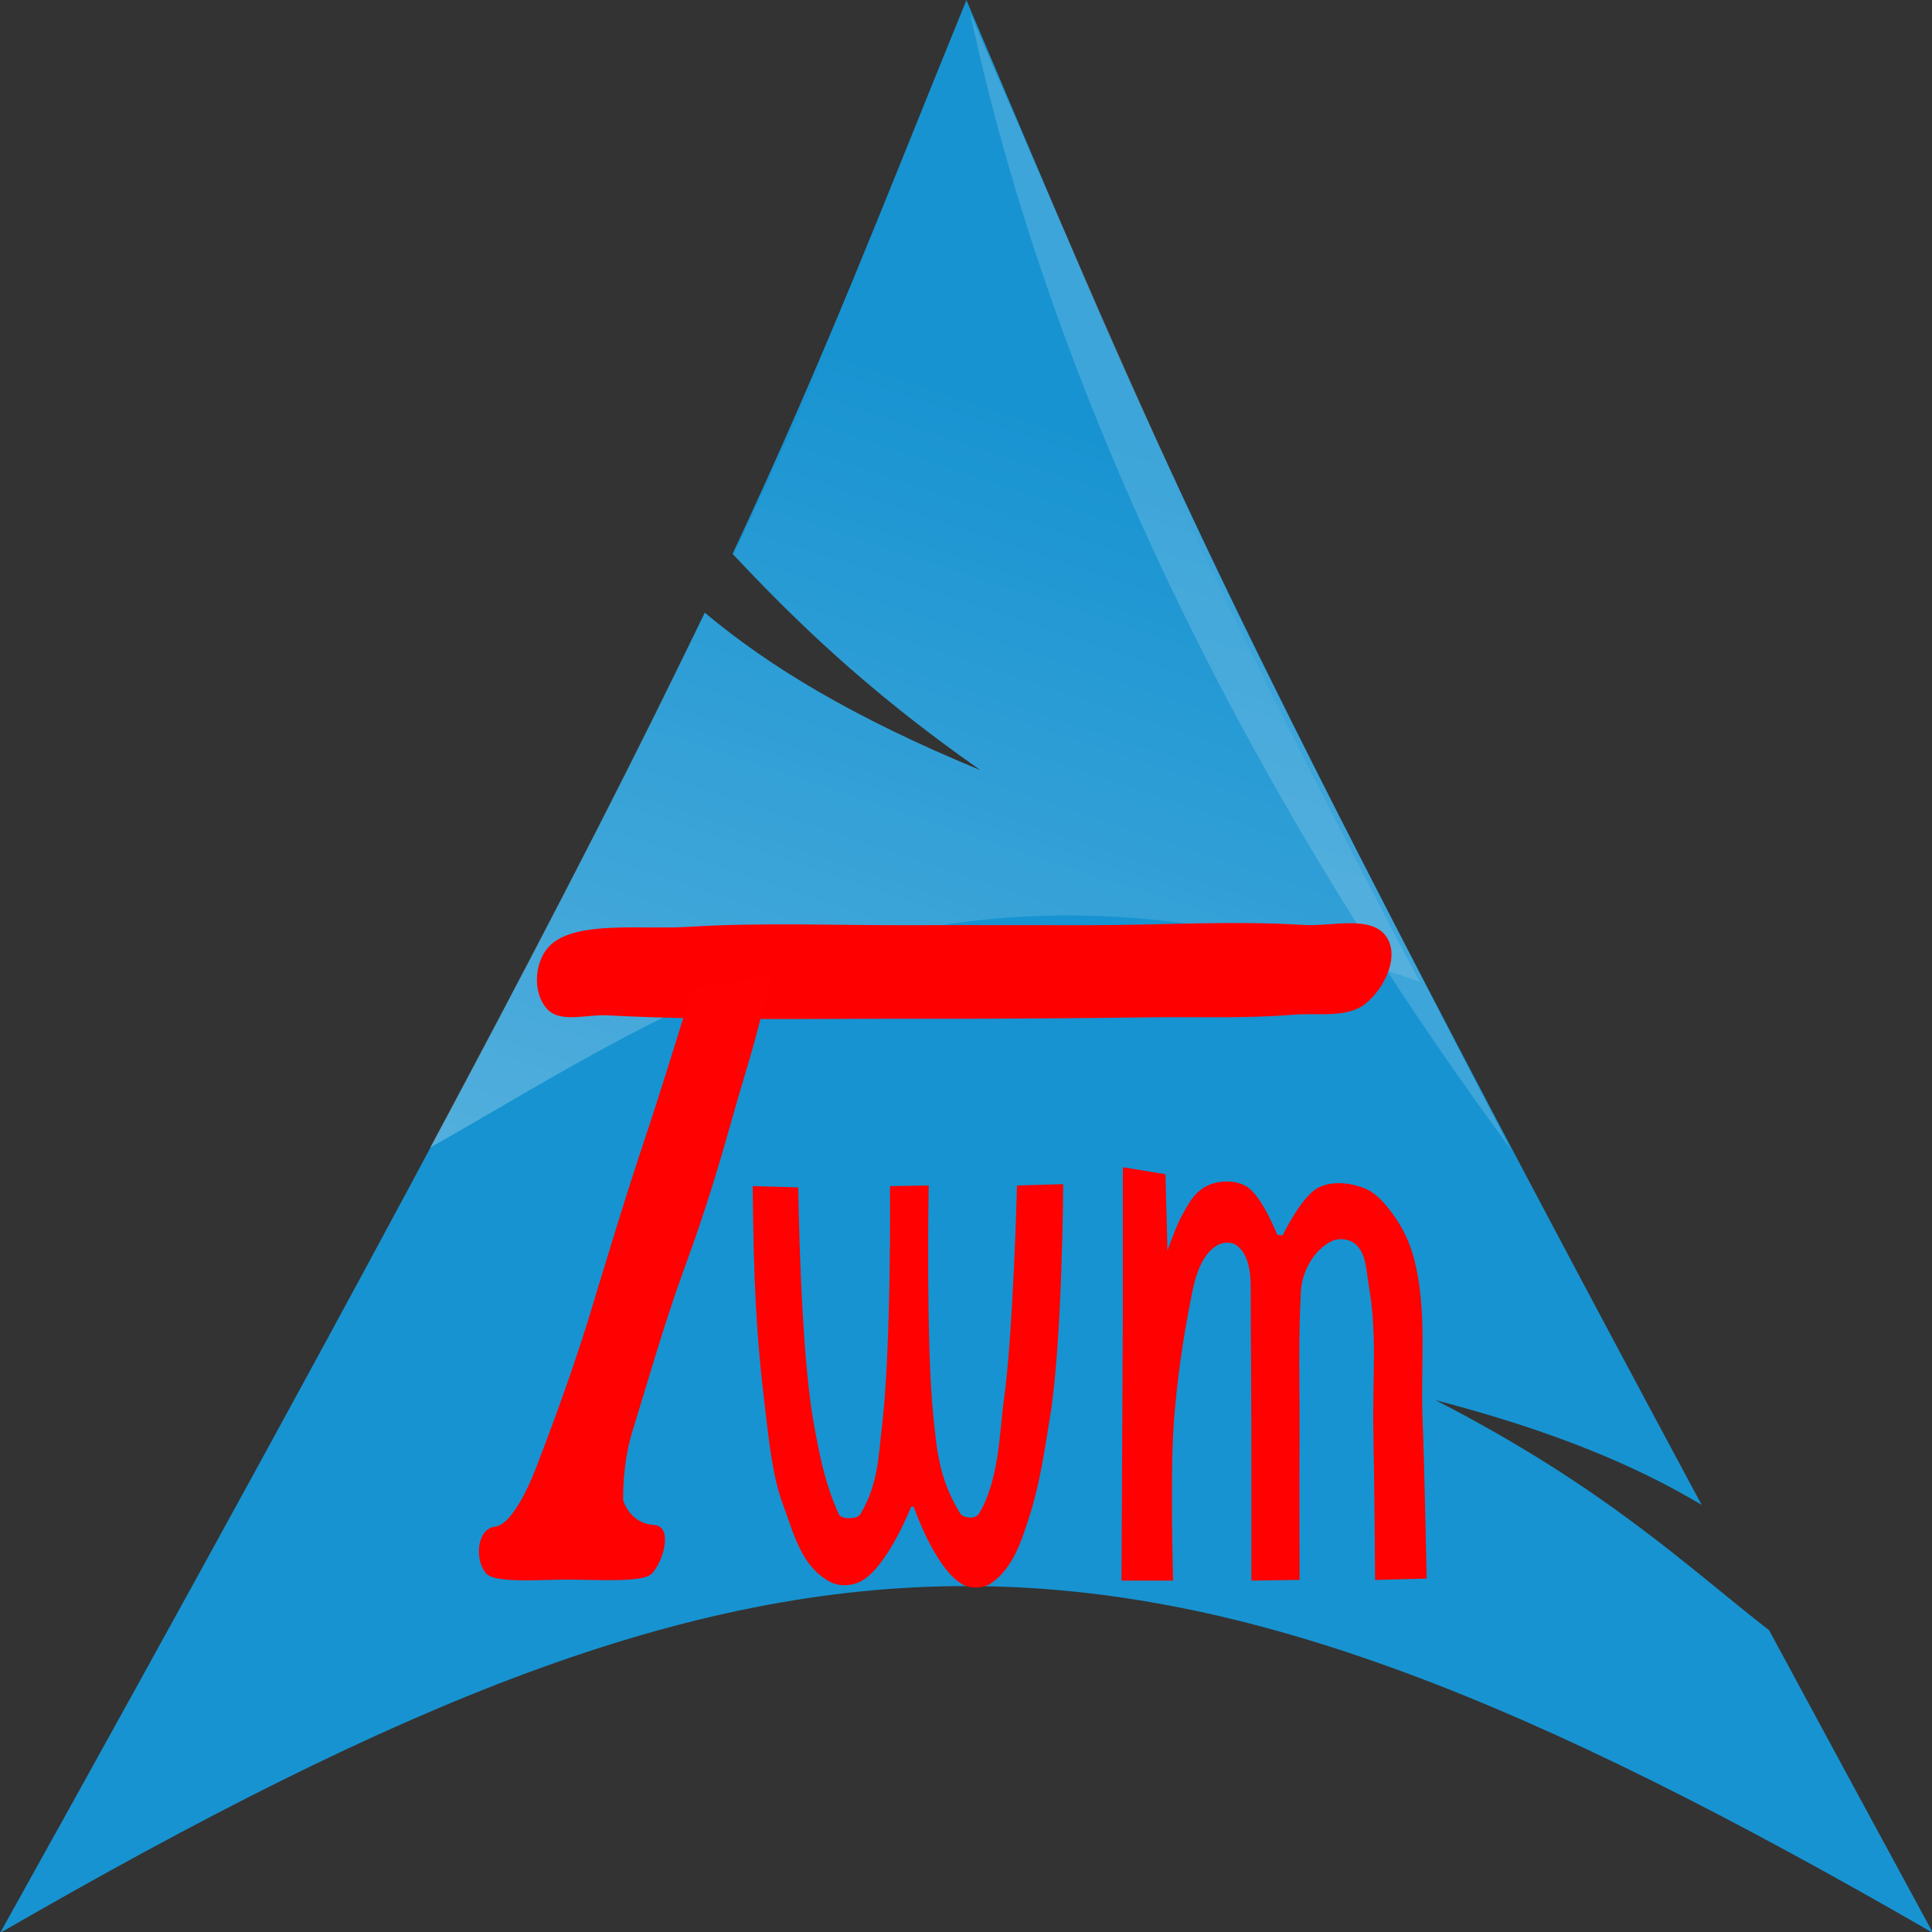 <?xml version="1.0" encoding="UTF-8" standalone="no"?>
<!-- Created with Inkscape (http://www.inkscape.org/) -->

<svg
   xmlns:dc="http://purl.org/dc/elements/1.1/"
   xmlns:cc="http://creativecommons.org/ns#"
   xmlns:rdf="http://www.w3.org/1999/02/22-rdf-syntax-ns#"
   xmlns:svg="http://www.w3.org/2000/svg"
   xmlns="http://www.w3.org/2000/svg"
   xmlns:xlink="http://www.w3.org/1999/xlink"
   xmlns:sodipodi="http://sodipodi.sourceforge.net/DTD/sodipodi-0.dtd"
   xmlns:inkscape="http://www.inkscape.org/namespaces/inkscape"
   width="256"
   height="256"
   id="svg2424"
   sodipodi:version="0.32"
   inkscape:version="0.48.4 r9939"
   version="1.0"
   sodipodi:docname="archlinux-wm-twm.svg"
   inkscape:output_extension="org.inkscape.output.svg.inkscape"
   inkscape:export-filename="/u2/code/xde-icons/xde-icons/src/icons/hicolor/48x48/archlinux-wm-twm.png"
   inkscape:export-xdpi="16.879999"
   inkscape:export-ydpi="16.879999">
  <rect width="100%" height="100%" fill="#333333" stroke="none"/>
  <defs
     id="defs2426">
    <linearGradient
       gradientUnits="userSpaceOnUse"
       id="path1082_2_"
       y2="129.347"
       x2="112.499"
       y1="6.137"
       x1="112.499"
       gradientTransform="translate(287,-83)">
      <stop
         id="stop193"
         offset="0"
         style="stop-color:#ffffff;stop-opacity:0" />
      <stop
         id="stop195"
         offset="1"
         style="stop-color:#ffffff;stop-opacity:0.275;" />
      <midPointStop
         id="midPointStop197"
         style="stop-color:#FFFFFF"
         offset="0" />
      <midPointStop
         id="midPointStop199"
         style="stop-color:#FFFFFF"
         offset="0.5" />
      <midPointStop
         id="midPointStop201"
         style="stop-color:#000000"
         offset="1" />
    </linearGradient>
    <linearGradient
       inkscape:collect="always"
       xlink:href="#path1082_2_"
       id="linearGradient2544"
       gradientUnits="userSpaceOnUse"
       gradientTransform="matrix(-0.607,0,0,0.607,524.315,9.233)"
       x1="541.335"
       y1="104.507"
       x2="606.912"
       y2="303.14" />
    <linearGradient
       id="linearGradient3388">
      <stop
         style="stop-color:#000000;stop-opacity:0;"
         offset="0"
         id="stop3390" />
      <stop
         style="stop-color:#000000;stop-opacity:0.371;"
         offset="1"
         id="stop3392" />
    </linearGradient>
    <linearGradient
       inkscape:collect="always"
       xlink:href="#linearGradient3388"
       id="linearGradient4416"
       gradientUnits="userSpaceOnUse"
       gradientTransform="matrix(0.749,0,0,0.749,-35.46,91.441)"
       x1="490.723"
       y1="237.724"
       x2="490.723"
       y2="183.964" />
    <linearGradient
       inkscape:collect="always"
       id="linearGradient4346">
      <stop
         style="stop-color:#00bdec;stop-opacity:1"
         offset="0"
         id="stop4348" />
      <stop
         style="stop-color:#40bfde;stop-opacity:1"
         offset="1"
         id="stop4350" />
    </linearGradient>
    <linearGradient
       inkscape:collect="always"
       xlink:href="#linearGradient4346"
       id="linearGradient4352"
       x1="400.614"
       y1="634.151"
       x2="616.486"
       y2="666.978"
       gradientUnits="userSpaceOnUse" />
    <linearGradient
       inkscape:collect="always"
       id="linearGradient5323">
      <stop
         style="stop-color:#6e6e6e;stop-opacity:1"
         offset="0"
         id="stop5325" />
      <stop
         style="stop-color:#4d4d4d;stop-opacity:1"
         offset="1"
         id="stop5327" />
    </linearGradient>
    <linearGradient
       inkscape:collect="always"
       xlink:href="#linearGradient5323"
       id="linearGradient5329"
       x1="291.836"
       y1="238.082"
       x2="650.814"
       y2="348.969"
       gradientUnits="userSpaceOnUse" />
    <linearGradient
       inkscape:collect="always"
       xlink:href="#linearGradient5323"
       id="linearGradient2475"
       gradientUnits="userSpaceOnUse"
       x1="291.836"
       y1="238.082"
       x2="650.814"
       y2="348.969" />
    <linearGradient
       inkscape:collect="always"
       xlink:href="#linearGradient5323"
       id="linearGradient2477"
       gradientUnits="userSpaceOnUse"
       x1="291.836"
       y1="238.082"
       x2="650.814"
       y2="348.969" />
    <linearGradient
       inkscape:collect="always"
       xlink:href="#linearGradient5323"
       id="linearGradient2479"
       gradientUnits="userSpaceOnUse"
       x1="291.836"
       y1="238.082"
       x2="650.814"
       y2="348.969" />
    <linearGradient
       inkscape:collect="always"
       xlink:href="#linearGradient5323"
       id="linearGradient2481"
       gradientUnits="userSpaceOnUse"
       x1="291.836"
       y1="238.082"
       x2="650.814"
       y2="348.969" />
    <linearGradient
       inkscape:collect="always"
       xlink:href="#linearGradient4346"
       id="linearGradient2483"
       gradientUnits="userSpaceOnUse"
       x1="400.614"
       y1="634.151"
       x2="616.486"
       y2="666.978" />
    <linearGradient
       inkscape:collect="always"
       xlink:href="#linearGradient4346"
       id="linearGradient2485"
       gradientUnits="userSpaceOnUse"
       x1="400.614"
       y1="634.151"
       x2="616.486"
       y2="666.978" />
    <linearGradient
       inkscape:collect="always"
       xlink:href="#linearGradient4346"
       id="linearGradient2487"
       gradientUnits="userSpaceOnUse"
       x1="400.614"
       y1="634.151"
       x2="616.486"
       y2="666.978" />
    <linearGradient
       inkscape:collect="always"
       xlink:href="#linearGradient4346"
       id="linearGradient2489"
       gradientUnits="userSpaceOnUse"
       x1="400.614"
       y1="634.151"
       x2="616.486"
       y2="666.978" />
    <linearGradient
       inkscape:collect="always"
       xlink:href="#linearGradient4346"
       id="linearGradient2491"
       gradientUnits="userSpaceOnUse"
       x1="400.614"
       y1="634.151"
       x2="616.486"
       y2="666.978" />
  </defs>
  <sodipodi:namedview
     id="base"
     pagecolor="#ffffff"
     bordercolor="#666666"
     borderopacity="1.0"
     gridtolerance="10000"
     guidetolerance="10"
     objecttolerance="10"
     inkscape:pageopacity="0.0"
     inkscape:pageshadow="2"
     inkscape:zoom="2"
     inkscape:cx="-17.138914"
     inkscape:cy="70.59426"
     inkscape:document-units="px"
     inkscape:current-layer="g2424"
     inkscape:window-width="1850"
     inkscape:window-height="1180"
     inkscape:window-x="0"
     inkscape:window-y="0"
     showgrid="false"
     inkscape:window-maximized="1" />
  <g
     inkscape:label="Layer 1"
     inkscape:groupmode="layer"
     id="layer1"
     transform="translate(-57.518,-56.601)">
    <g
       id="g2424"
       transform="matrix(0.875,0,0,0.875,14.731,23.409)">
      <path
         id="path2518"
         d="M 195.249,37.954 C 182.221,69.895 174.341,90.817 159.836,121.809 C 168.729,131.236 179.663,142.173 197.391,154.572 C 178.332,146.729 165.339,138.876 155.623,130.705 C 137.06,169.441 107.941,224.595 48.92,330.643 C 170.304,260.566 220.39,260.659 341.613,330.643 C 332.59,314.031 324.494,299.065 316.803,284.803 C 304.688,275.413 292.065,263.198 266.289,249.968 C 284.006,254.571 296.705,259.895 306.593,265.831 C 228.395,120.239 222.065,100.883 195.249,37.954 z "
         style="fill:#1793d1;fill-opacity:1;fill-rule:evenodd;stroke:none;stroke-width:1;stroke-linecap:round;stroke-linejoin:round;stroke-miterlimit:10;stroke-dasharray:none;stroke-opacity:1" />
      <path
         sodipodi:nodetypes="ccc"
         id="path2522"
         d="M 277.646,211.917 C 214.206,125.811 199.502,56.412 195.777,39.844 C 229.618,117.898 229.387,118.856 277.646,211.917 z "
         style="fill:#ffffff;fill-opacity:0.166;fill-rule:evenodd;stroke:none;stroke-width:36.1;stroke-linecap:butt;stroke-linejoin:round;stroke-miterlimit:10;stroke-opacity:1" />
      <path
         style="fill:url(#linearGradient2544);fill-opacity:1;fill-rule:evenodd;stroke:none;stroke-width:0.714;stroke-linecap:round;stroke-linejoin:round;stroke-miterlimit:10;stroke-dasharray:none;stroke-opacity:1"
         d="M 128.469 1.094 C 127.045 4.593 125.659 7.989 124.344 11.219 C 122.887 14.797 121.502 18.213 120.125 21.562 C 118.748 24.912 117.384 28.18 116.031 31.406 C 114.678 34.632 113.322 37.822 111.938 41.031 C 110.553 44.24 109.16 47.483 107.688 50.781 C 106.215 54.08 104.678 57.444 103.062 60.938 C 101.447 64.431 99.753 68.049 97.938 71.844 C 97.686 72.369 97.381 72.967 97.125 73.5 C 104.88 81.713 114.427 91.217 129.844 102 C 113.217 95.158 101.866 88.314 93.375 81.188 C 92.934 82.087 92.548 82.891 92.094 83.812 C 91.496 85.025 90.778 86.404 90.156 87.656 C 89.841 88.303 89.51 88.999 89.188 89.656 C 81.156 106.045 70.845 126.077 56.969 152.031 C 89.434 133.74 124.452 107.349 188.062 130.062 C 184.873 124.022 181.941 118.357 179.188 113.031 C 176.434 107.705 173.876 102.716 171.5 98 C 169.125 93.284 166.93 88.837 164.875 84.625 C 162.82 80.413 160.916 76.438 159.125 72.625 C 157.334 68.812 155.647 65.144 154.062 61.625 C 152.478 58.106 150.967 54.736 149.531 51.406 C 148.095 48.077 146.72 44.808 145.375 41.562 C 144.03 38.317 142.717 35.079 141.406 31.812 C 141.073 30.983 140.739 30.116 140.406 29.281 C 136.678 20.542 132.899 11.501 128.469 1.094 z "
         id="path2520"
         transform="matrix(1.143,0,0,1.143,48.92,37.95)" />
      <g
         transform="matrix(0.296,0,0,0.238,117.348,37.636)"
         id="layer1-0"
         inkscape:label="Layer 1">
        <path
           sodipodi:nodetypes="aaaaaaaaasaaa"
           inkscape:connector-curvature="0"
           id="path3068"
           d="m 326.226,590.427 c 36.486,-0.027 73.063,-2.991 109.457,-0.164 13.945,1.083 33.783,-6.162 41.51,6.545 7.476,12.296 -0.304,32.853 -10.28,42.818 -9.116,9.106 -24.255,5.503 -36.561,6.776 -24.176,2.501 -48.555,1.285 -72.837,1.655 -39.45,0.601 -78.906,1.035 -118.36,0.919 -53.302,-0.156 -106.688,1.3 -159.894,-2.18 -10.028,-0.656 -23.519,4.884 -29.964,-3.521 -8.204,-10.701 -6.786,-32.395 2.708,-41.741 13.978,-13.761 45.845,-8.28 68.988,-10.067 37.86,-2.924 75.906,-0.867 113.86,-1.04 30.458,-0.139 60.916,0.023 91.373,0 z"
           style="fill:#ff0000;fill-opacity:1;stroke:#ff0101;stroke-width:0.986px;stroke-linecap:butt;stroke-linejoin:miter;stroke-opacity:1" />
        <path
           sodipodi:nodetypes="cssssccssssccssssccsssscc"
           inkscape:connector-curvature="0"
           id="path3070"
           d="m 154.374,756.478 c 0.471,59.866 1.748,94.276 6.354,141.053 1.915,19.446 3.613,42.622 9.178,61.096 5.617,18.646 9.194,39.085 24.005,48.795 4.514,2.959 11.154,2.401 15.532,-0.82 13.385,-9.848 25.064,-47.154 25.064,-47.154 l 2.118,-2e-5 c 0,0 10.887,39.87 25.064,49.615 3.955,2.718 10.062,2.336 13.767,-0.82 11.14,-9.487 15.442,-26.867 19.416,-42.234 5.419,-20.957 7.742,-41.925 10.59,-63.556 6.263,-47.563 6.707,-147.204 6.707,-147.204 l -22.593,0.82 c 0,0 -1.922,93.875 -6.707,136.133 -2.189,19.332 -2.33,50.801 -12.708,72.269 -2.234,4.622 -9.136,3.041 -10.59,0.103 -11.32,-22.877 -12.102,-42.139 -13.767,-61.301 -3.944,-45.389 -2.471,-147.204 -2.471,-147.204 l -18.71,0.41 c 0,0 0.718,103.473 -4.236,153.765 -1.567,15.91 -1.684,35.767 -11.12,54.945 -1.649,3.352 -10.403,3.536 -11.738,0 -7.418,-19.655 -10.605,-41.74 -13.15,-59.456 -6.748,-46.979 -7.766,-148.434 -7.766,-148.434 z"
           style="fill:#ff0101;fill-opacity:1;stroke:#ff0101;stroke-width:1.065px;stroke-linecap:butt;stroke-linejoin:miter;stroke-opacity:1" />
        <path
           sodipodi:nodetypes="ccccssssssccssssssccsssssccsssccc"
           inkscape:connector-curvature="0"
           id="path3091"
           d="m 343.766,744.584 0,86.991 -0.703,174.83 25.313,0 c 0,0 -1.542,-66.276 0.352,-99.297 1.576,-27.48 4.591,-53.429 9.141,-81.899 1.856,-11.615 4.772,-25.413 13.008,-31.826 2.956,-2.302 7.645,-2.824 10.547,-0.424 6.451,5.335 7.725,17.295 7.735,26.734 0.032,33.227 0.293,60.54 0.352,90.81 0.062,31.967 0,95.902 0,95.902 l 23.555,-0.424 c 0,0 -0.125,-63.086 10e-6,-94.629 0.117,-29.564 -0.72,-54.734 0.703,-88.688 0.526,-12.55 6.827,-26.713 16.172,-32.25 3.706,-2.196 9.111,-1.459 12.305,1.697 6.194,6.121 6.019,18.062 7.383,27.582 4.335,30.259 1.761,61.381 2.285,92.083 0.536,31.397 0.879,94.205 0.879,94.205 l 25.313,-0.849 c 0,0 -1.052,-67.626 -2.109,-101.418 -1.054,-33.683 2.482,-68.271 -4.219,-100.994 -2.139,-10.444 -6.004,-20.582 -11.25,-29.28 -3.758,-6.231 -8.135,-12.835 -14.063,-15.701 -7.072,-3.419 -16.09,-4.66 -22.852,-0.424 -8.684,5.44 -18.282,30.553 -18.282,30.553 l -3.516,-0.424 c 0,0 -7.905,-25.26 -15.821,-30.977 -5.833,-4.213 -14.519,-3.711 -20.391,0.424 -5.989,4.218 -8.669,11.3 -11.953,18.671 -2.904,6.519 -8.086,25.036 -8.086,25.036 l -1.055,-51.77 z"
           style="fill:#ff0101;fill-opacity:1;stroke:#ff0101;stroke-width:1.081px;stroke-linecap:butt;stroke-linejoin:miter;stroke-opacity:1" />
        <path
           sodipodi:nodetypes="cssccssscsssssc"
           inkscape:connector-curvature="0"
           id="path3861"
           d="m 43.212,936.141 c 0,0 16.756,-53.114 27.659,-97.781 9.495,-38.898 18.668,-76.849 29.09,-115.464 8.256,-30.59 23.367,-92.06 23.367,-92.06 l 39.581,-8.322 c 0,0 -7.417,37.246 -11.922,55.652 -10.532,43.03 -15.487,71.837 -32.905,131.068 -9.741,33.127 -17.868,68.889 -26.229,102.462 -5.389,21.64 -4.769,44.209 -4.769,44.209 0,0 3.298,15.199 16.214,16.123 9.212,0.659 4.457,22.411 -1.431,30.166 -4.385,5.777 -28.917,3.59 -43.873,3.641 -13.05,0.044 -35.702,2.337 -40.058,-3.641 -5.821,-7.988 -4.982,-27.776 4.292,-29.126 10.499,-1.529 20.983,-36.928 20.983,-36.928 z"
           style="fill:#ff0101;fill-opacity:1;stroke:#ff0101;stroke-width:0.986px;stroke-linecap:butt;stroke-linejoin:miter;stroke-opacity:1" />
      </g>
    </g>
  </g>
</svg>
